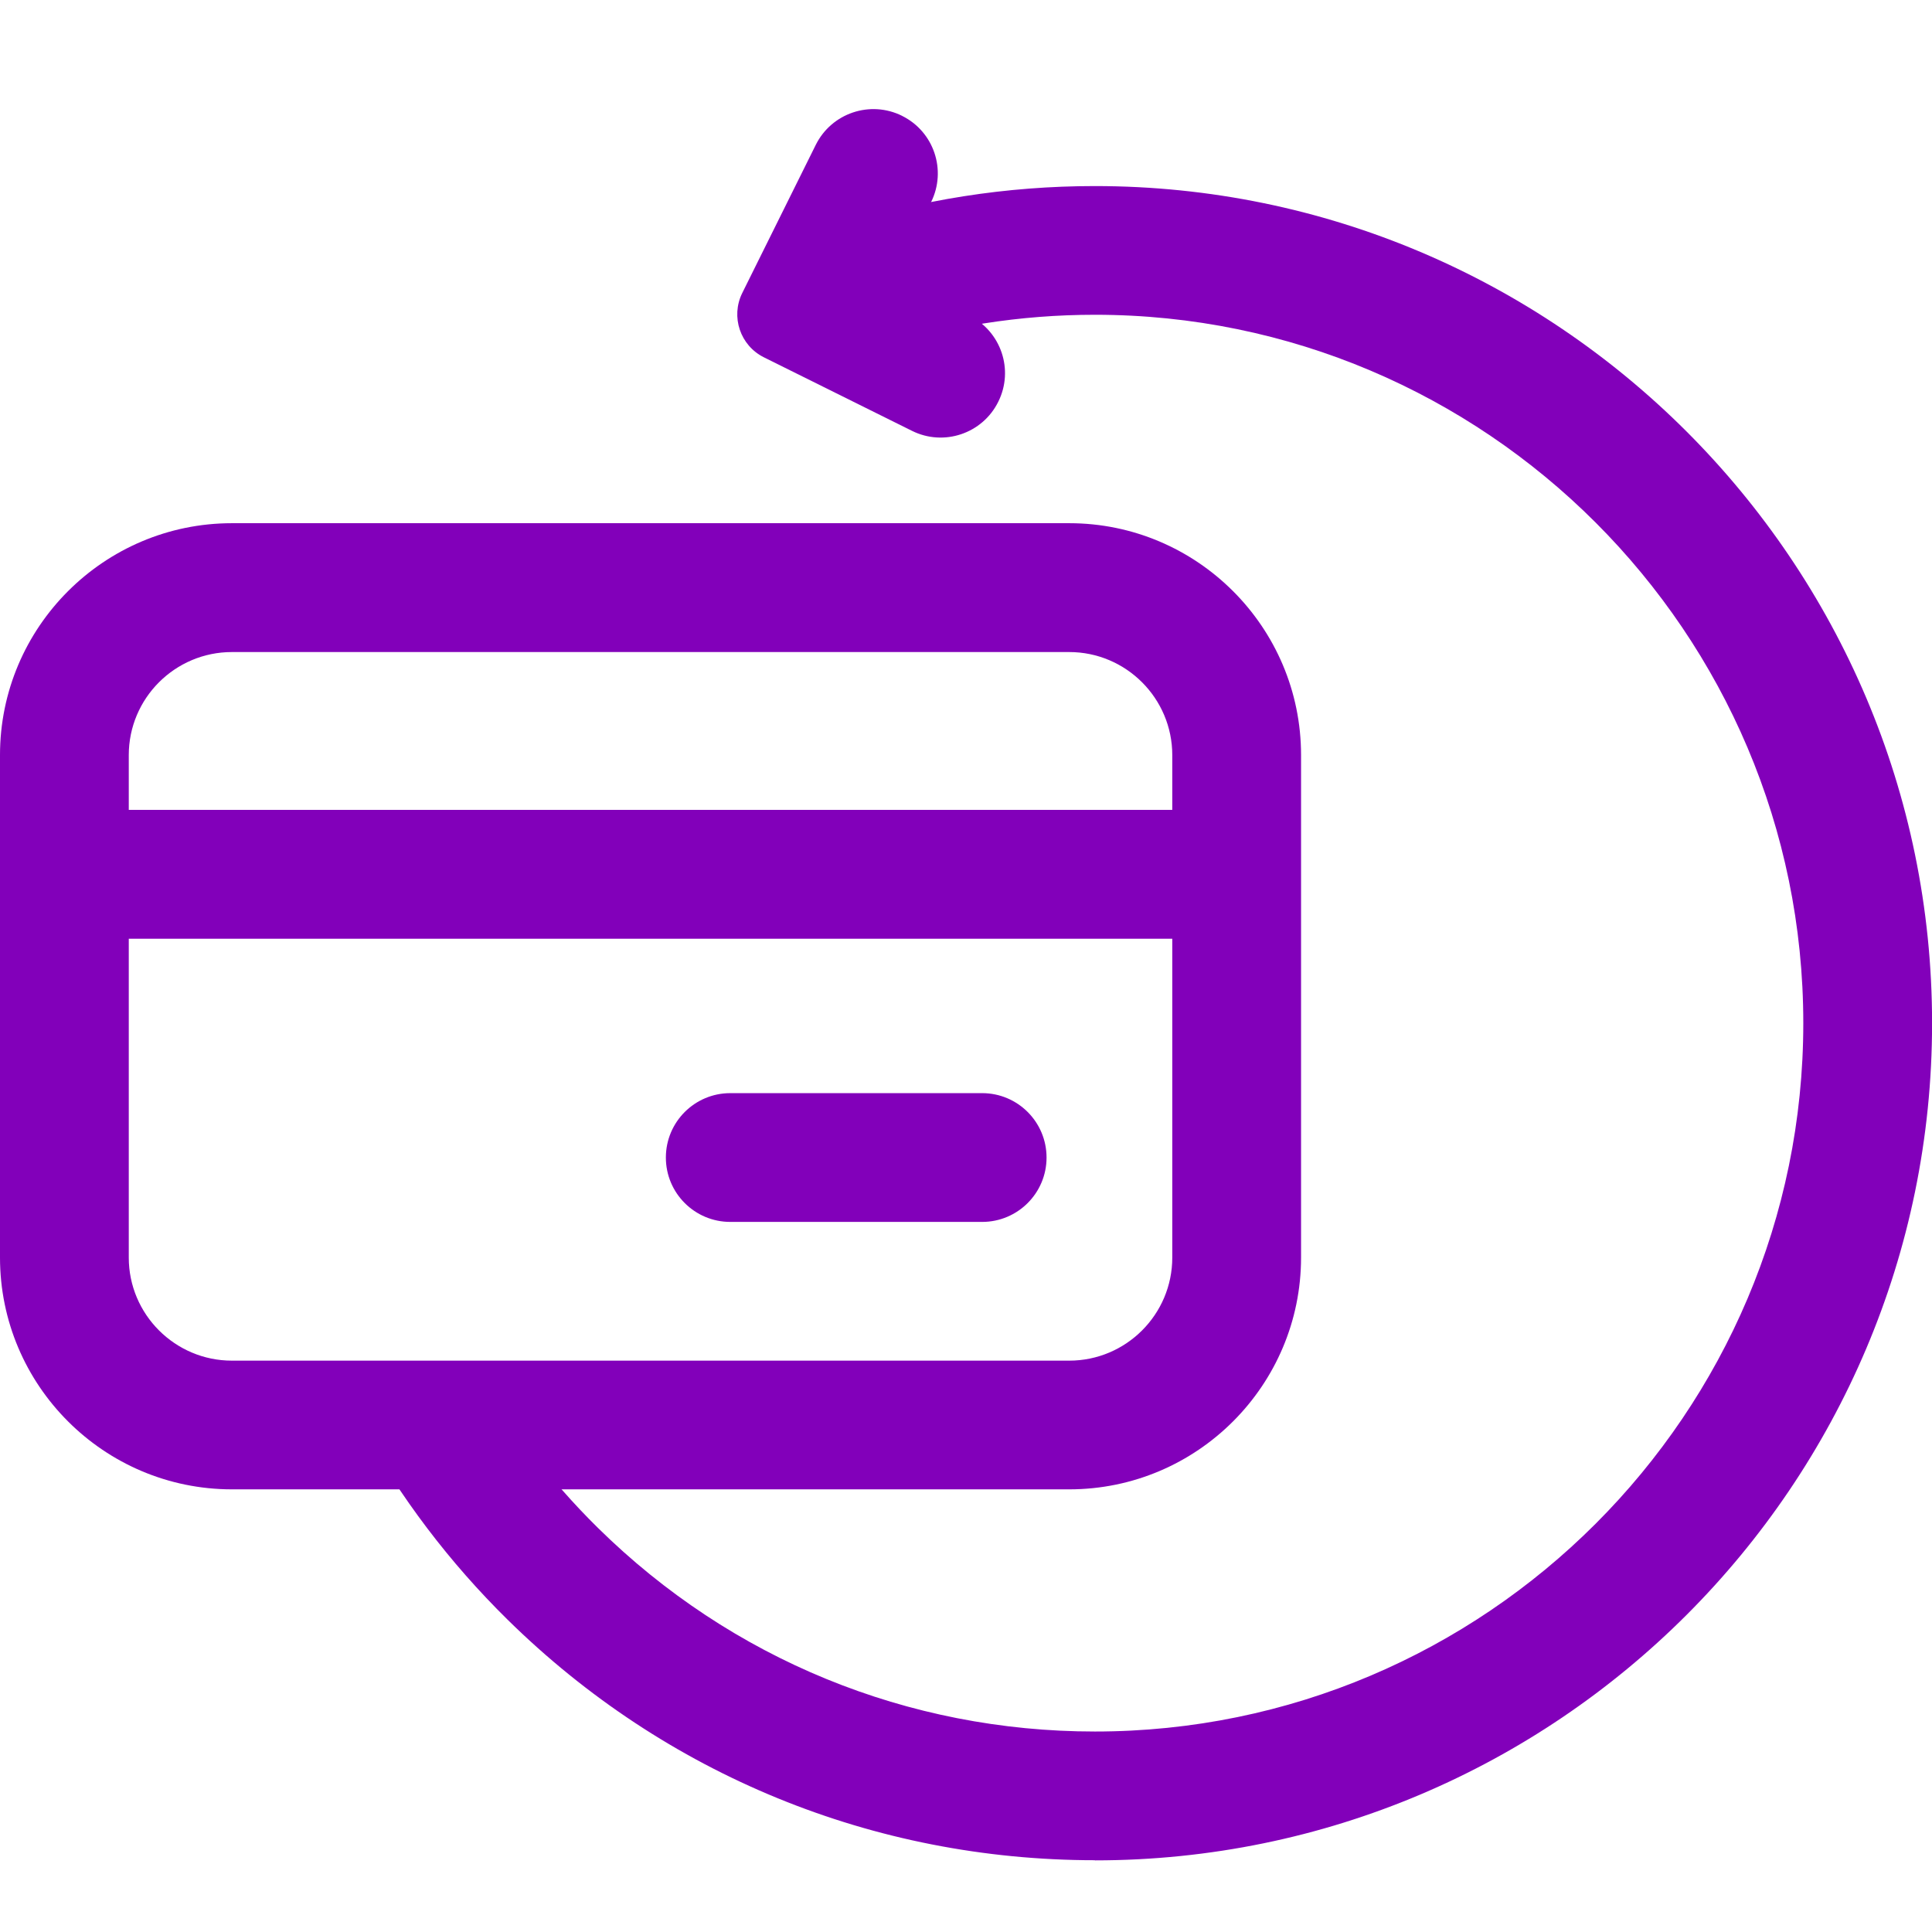 <svg width="26" height="26" viewBox="0 0 26 26" fill="none" xmlns="http://www.w3.org/2000/svg">
<g clip-path="url(#clip0_157_24985)">
<path d="M13.217 14.711H9.828C9.349 14.711 8.961 15.099 8.961 15.578C8.961 16.056 9.349 16.444 9.828 16.444H13.217C13.696 16.444 14.084 16.056 14.084 15.578C14.084 15.099 13.696 14.711 13.217 14.711Z" fill="#8200BA"/>
<path d="M12.139 1.559C12.568 1.771 12.743 2.291 12.53 2.72L12.024 3.739L13.043 4.246C13.472 4.459 13.648 4.978 13.434 5.407C13.222 5.836 12.701 6.011 12.273 5.798L10.281 4.809C9.961 4.65 9.831 4.263 9.989 3.943L10.978 1.95C11.191 1.521 11.711 1.346 12.14 1.559H12.139Z" fill="#8200BA"/>
<path d="M14.389 20.043H3.121C1.4 20.043 0 18.644 0 16.923V10.161C0 8.441 1.4 7.041 3.121 7.041H14.389C16.109 7.041 17.509 8.44 17.509 10.161V16.923C17.509 18.643 16.11 20.043 14.389 20.043ZM3.121 8.775C2.355 8.775 1.733 9.397 1.733 10.162V16.924C1.733 17.688 2.355 18.311 3.121 18.311H14.389C15.154 18.311 15.776 17.689 15.776 16.924V10.162C15.776 9.398 15.154 8.775 14.389 8.775H3.121Z" fill="#8200BA"/>
<path d="M0.865 10.899H16.641V12.633H0.865V10.899Z" fill="#8200BA"/>
<path d="M14.734 25.034C11.758 25.034 8.952 23.884 6.831 21.797C6.049 21.027 5.384 20.151 4.857 19.191L6.376 18.356C6.823 19.168 7.385 19.91 8.047 20.562C9.841 22.329 12.217 23.302 14.735 23.302C19.991 23.302 24.268 19.025 24.268 13.769C24.268 8.513 19.991 4.236 14.735 4.236C13.729 4.236 12.739 4.392 11.793 4.699L11.258 3.05C12.377 2.687 13.547 2.504 14.735 2.504C20.947 2.504 26.001 7.558 26.001 13.77C26.001 19.982 20.947 25.036 14.735 25.036L14.734 25.034Z" fill="#8200BA"/>
</g>
<defs>
<clipPath id="clip0_157_24985">
<rect width="26" height="26" fill="white"/>
</clipPath>
</defs>
</svg>

